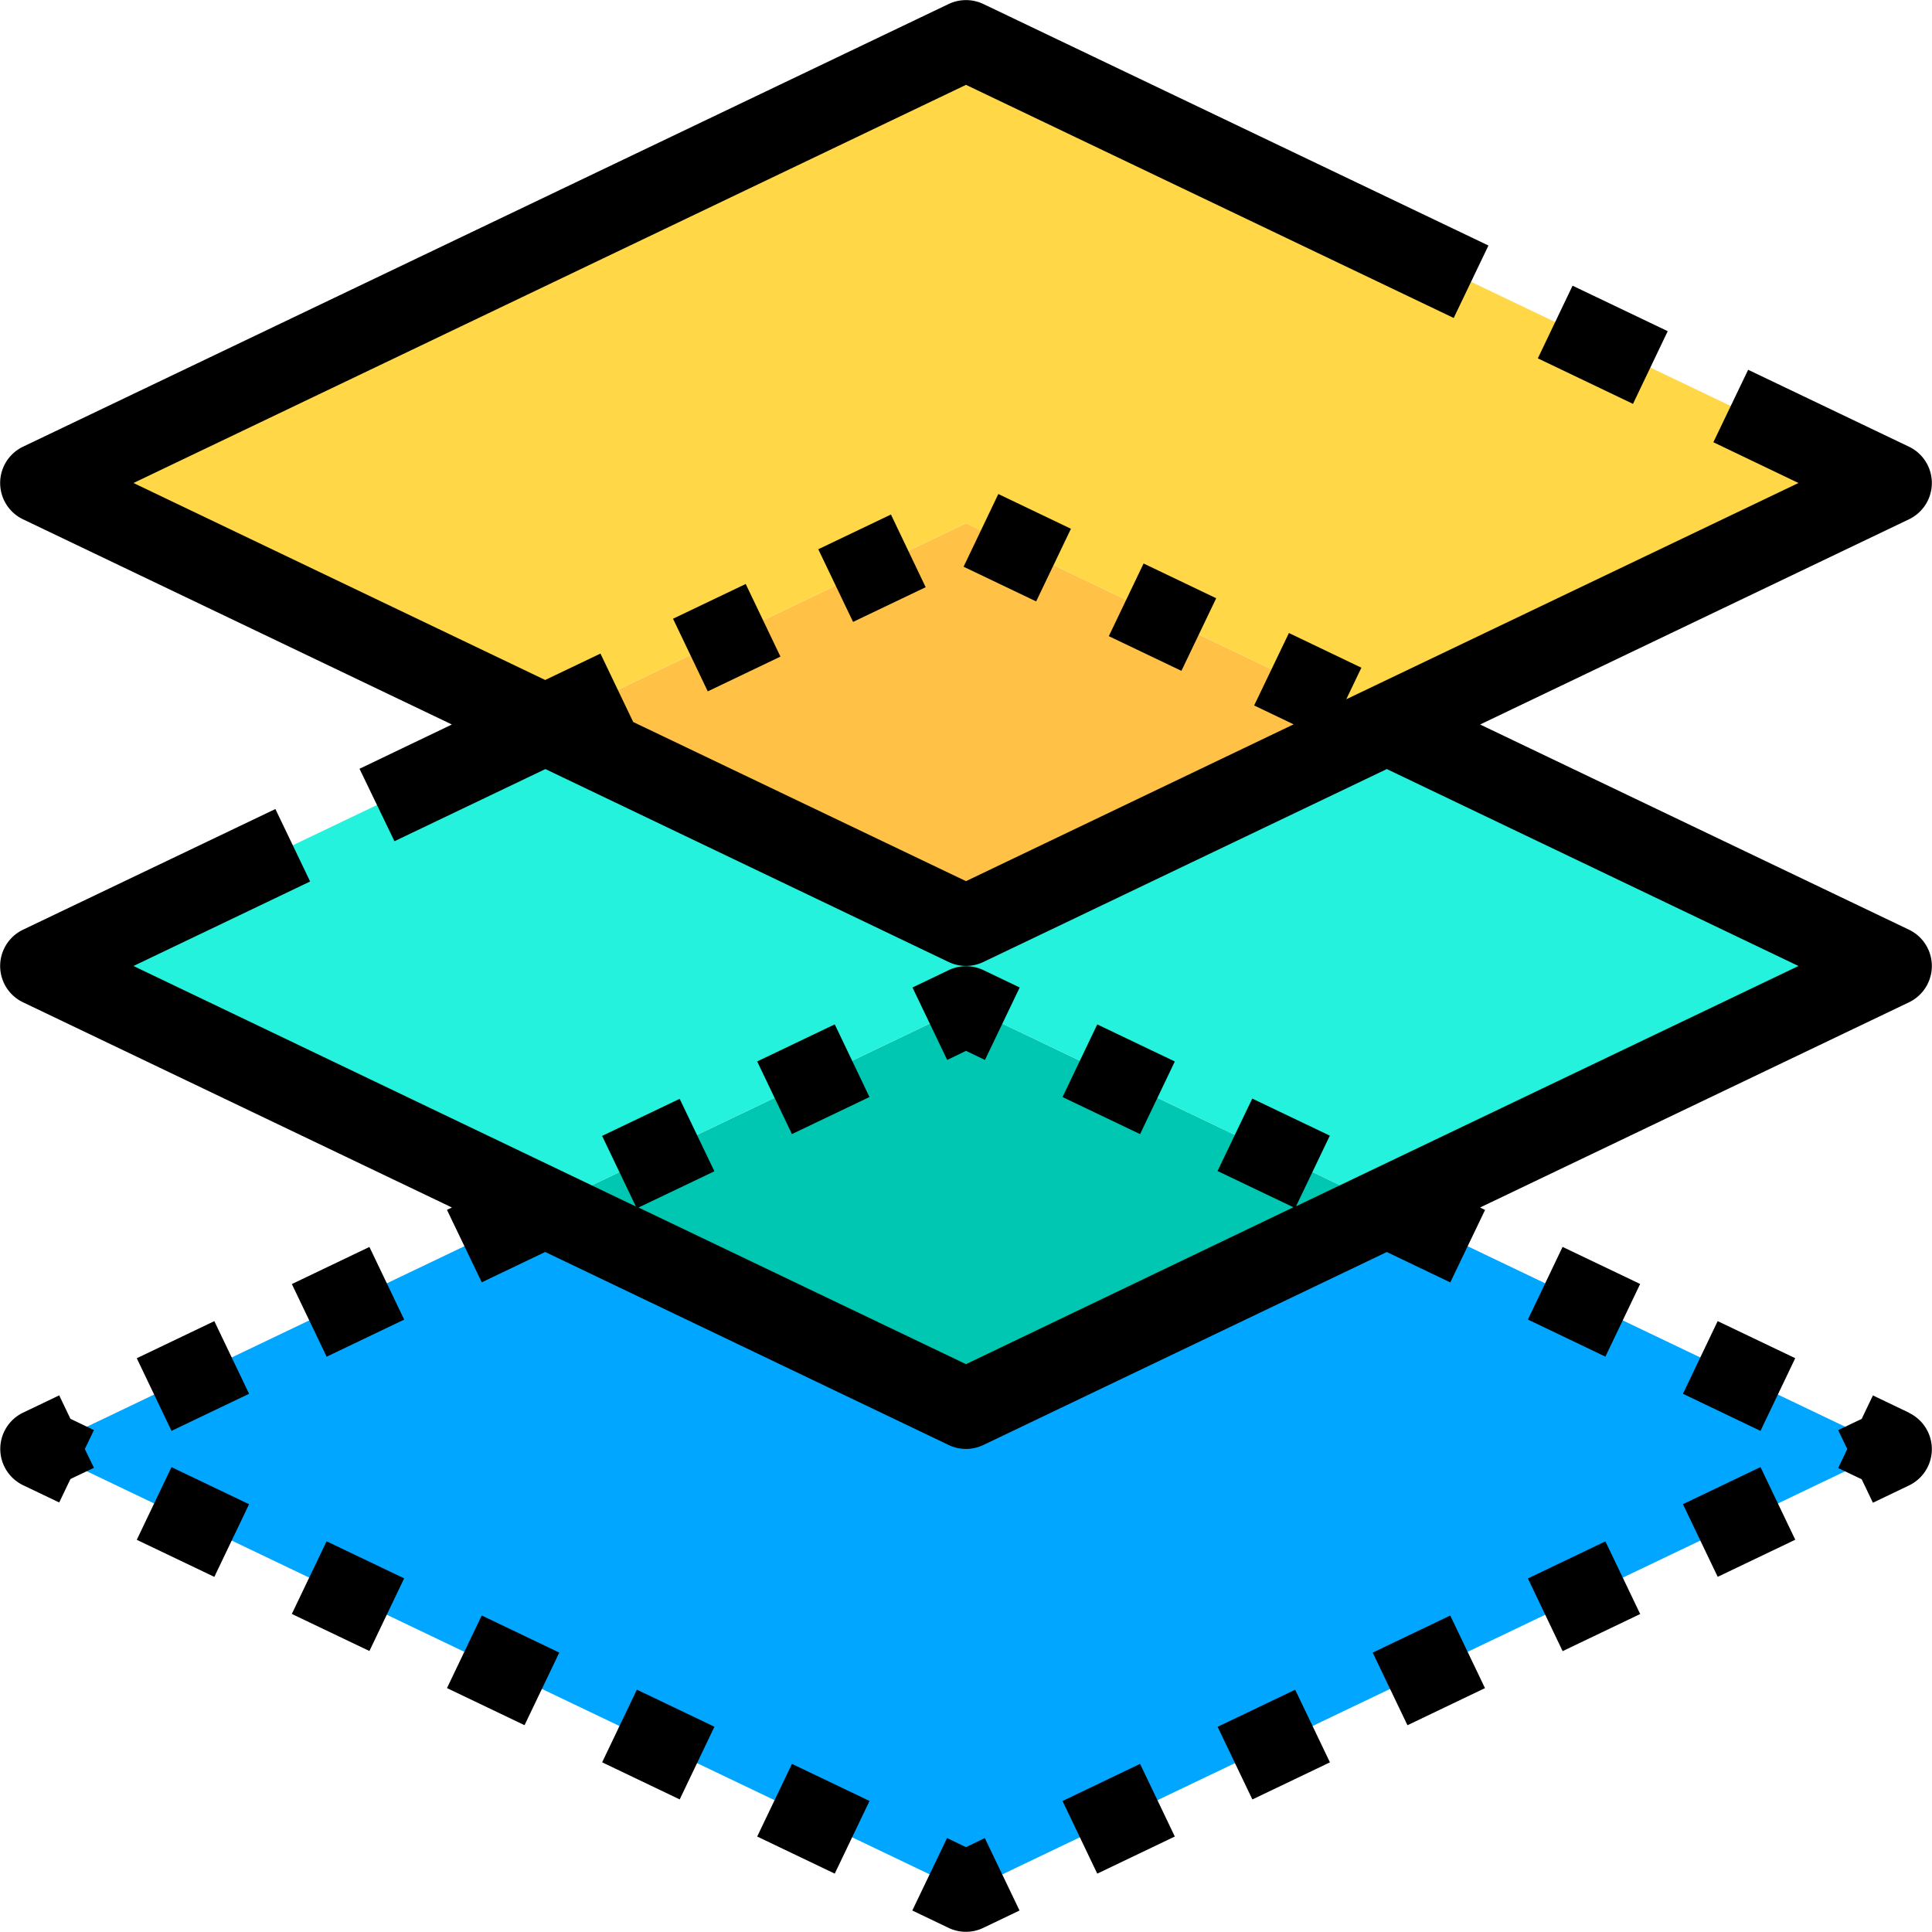 <?xml version="1.0" standalone="no"?><!DOCTYPE svg PUBLIC "-//W3C//DTD SVG 1.1//EN" "http://www.w3.org/Graphics/SVG/1.1/DTD/svg11.dtd"><svg t="1724844245024" class="icon" viewBox="0 0 1024 1024" version="1.1" xmlns="http://www.w3.org/2000/svg" p-id="4264" xmlns:xlink="http://www.w3.org/1999/xlink" width="32" height="32"><path d="M1002.667 768L512 1002.667 21.333 768l267.733-128L512 746.667l222.933-106.667L1002.667 768z" fill="#00A6FF" p-id="4265"></path><path d="M734.933 640L512 746.667l-222.933-106.667L512 533.333l222.933 106.667z" fill="#00C7B1" p-id="4266"></path><path d="M735.147 384L512 490.667l-222.933-106.667L21.333 512l267.733 128L512 533.333l222.933 106.667L1002.667 512l-267.52-128z" fill="#24F2DC" p-id="4267"></path><path d="M735.147 384L512 490.667l-222.933-106.667L512 277.333l223.147 106.667z" fill="#FFC247" p-id="4268"></path><path d="M1002.667 256l-267.52 128L512 277.333l-222.933 106.667L21.333 256 512 21.333l490.667 234.667z" fill="#FFD747" p-id="4269"></path><path d="M815.083 189.931l18.411-38.507 50.432 24.107-18.411 38.528zM37.333 752l-5.952-12.437-19.2 9.195a21.333 21.333 0 0 0 0 38.4l19.2 9.195 5.952-12.437 12.459-5.952L44.971 768l4.821-10.048zM72.491 719.893l41.109-19.669 18.411 38.507-41.109 19.669zM401.323 562.581l41.109-19.648 18.411 38.507-41.109 19.648zM154.688 680.576l41.109-19.669 18.432 38.507-41.109 19.669zM522.048 561.792l18.411-38.4-19.2-9.195a21.461 21.461 0 0 0-18.432 0l-19.2 9.195 18.411 38.4 9.963-4.821zM809.813 699.392l18.389-38.507 41.109 19.648-18.411 38.507zM563.157 581.461l18.411-38.507 41.109 19.648-18.411 38.507zM891.989 738.731l18.411-38.507 41.109 19.648-18.411 38.528zM1011.883 748.8l-19.2-9.195-5.952 12.437-12.459 5.952 4.821 10.048-4.821 10.048 12.459 5.952 5.952 12.437 19.2-9.195a21.333 21.333 0 0 0 0-38.4zM809.813 836.608l41.088-19.648 18.432 38.507-41.109 19.669zM645.355 915.243l41.109-19.669 18.432 38.507-41.109 19.669zM727.552 875.925l41.109-19.669 18.411 38.485-41.088 19.669zM891.989 797.248l41.109-19.669 18.432 38.507-41.109 19.669zM563.157 954.56l41.109-19.669 18.411 38.507-41.109 19.669zM512 979.029l-10.048-4.821-18.411 38.4 19.2 9.195a21.333 21.333 0 0 0 18.432 0l19.2-9.195-18.411-38.4zM72.491 816.128l18.411-38.528 41.109 19.669-18.411 38.507zM154.667 855.424l18.432-38.507 41.109 19.648-18.411 38.507zM236.907 894.72l18.411-38.485 41.109 19.669-18.411 38.485zM401.323 973.397l18.432-38.507 41.109 19.648-18.432 38.528zM319.147 934.059l18.411-38.507 41.109 19.648-18.411 38.528zM510.72 300.373l18.411-38.528 38.485 18.411-18.432 38.507zM356.715 327.936l38.528-18.411 18.411 38.485-38.528 18.432zM433.707 291.115l38.507-18.411 18.411 38.528-38.485 18.389zM587.691 337.173L606.123 298.667l38.485 18.411-18.432 38.485z" p-id="4270"></path><path d="M1011.883 492.8L784.491 384l227.392-108.8a21.333 21.333 0 0 0 0-38.4l-85.333-40.811-18.432 38.4L953.237 256l-239.68 114.624 8-16.725-38.4-18.389-18.432 38.4 20.928 10.005L512 467.029l-176.384-84.352-17.365-36.267-29.291 13.995L70.763 256 512 44.971 770.496 168.533l18.411-38.4-267.691-128a21.461 21.461 0 0 0-18.432 0l-490.667 234.667a21.333 21.333 0 0 0 0 38.4L239.509 384l-48.96 23.467 18.517 38.4 80-38.251L502.784 509.867a21.333 21.333 0 0 0 18.432 0l213.824-102.251L953.237 512 686.933 639.339l17.899-37.419-41.109-19.648-18.411 38.4 40.213 19.2L512 723.029 338.432 640l40.213-19.2-18.411-38.4-41.109 19.648 17.899 37.419L70.763 512l93.611-44.8-18.411-38.4-133.845 64a21.333 21.333 0 0 0 0 38.4l227.413 108.8-2.624 1.259 18.432 38.4 33.621-16.085L502.784 765.867a21.333 21.333 0 0 0 18.432 0l213.824-102.272 33.643 16.107 18.432-38.4-2.645-1.301 227.413-108.8a21.333 21.333 0 0 0 0-38.4z" p-id="4271"></path></svg>